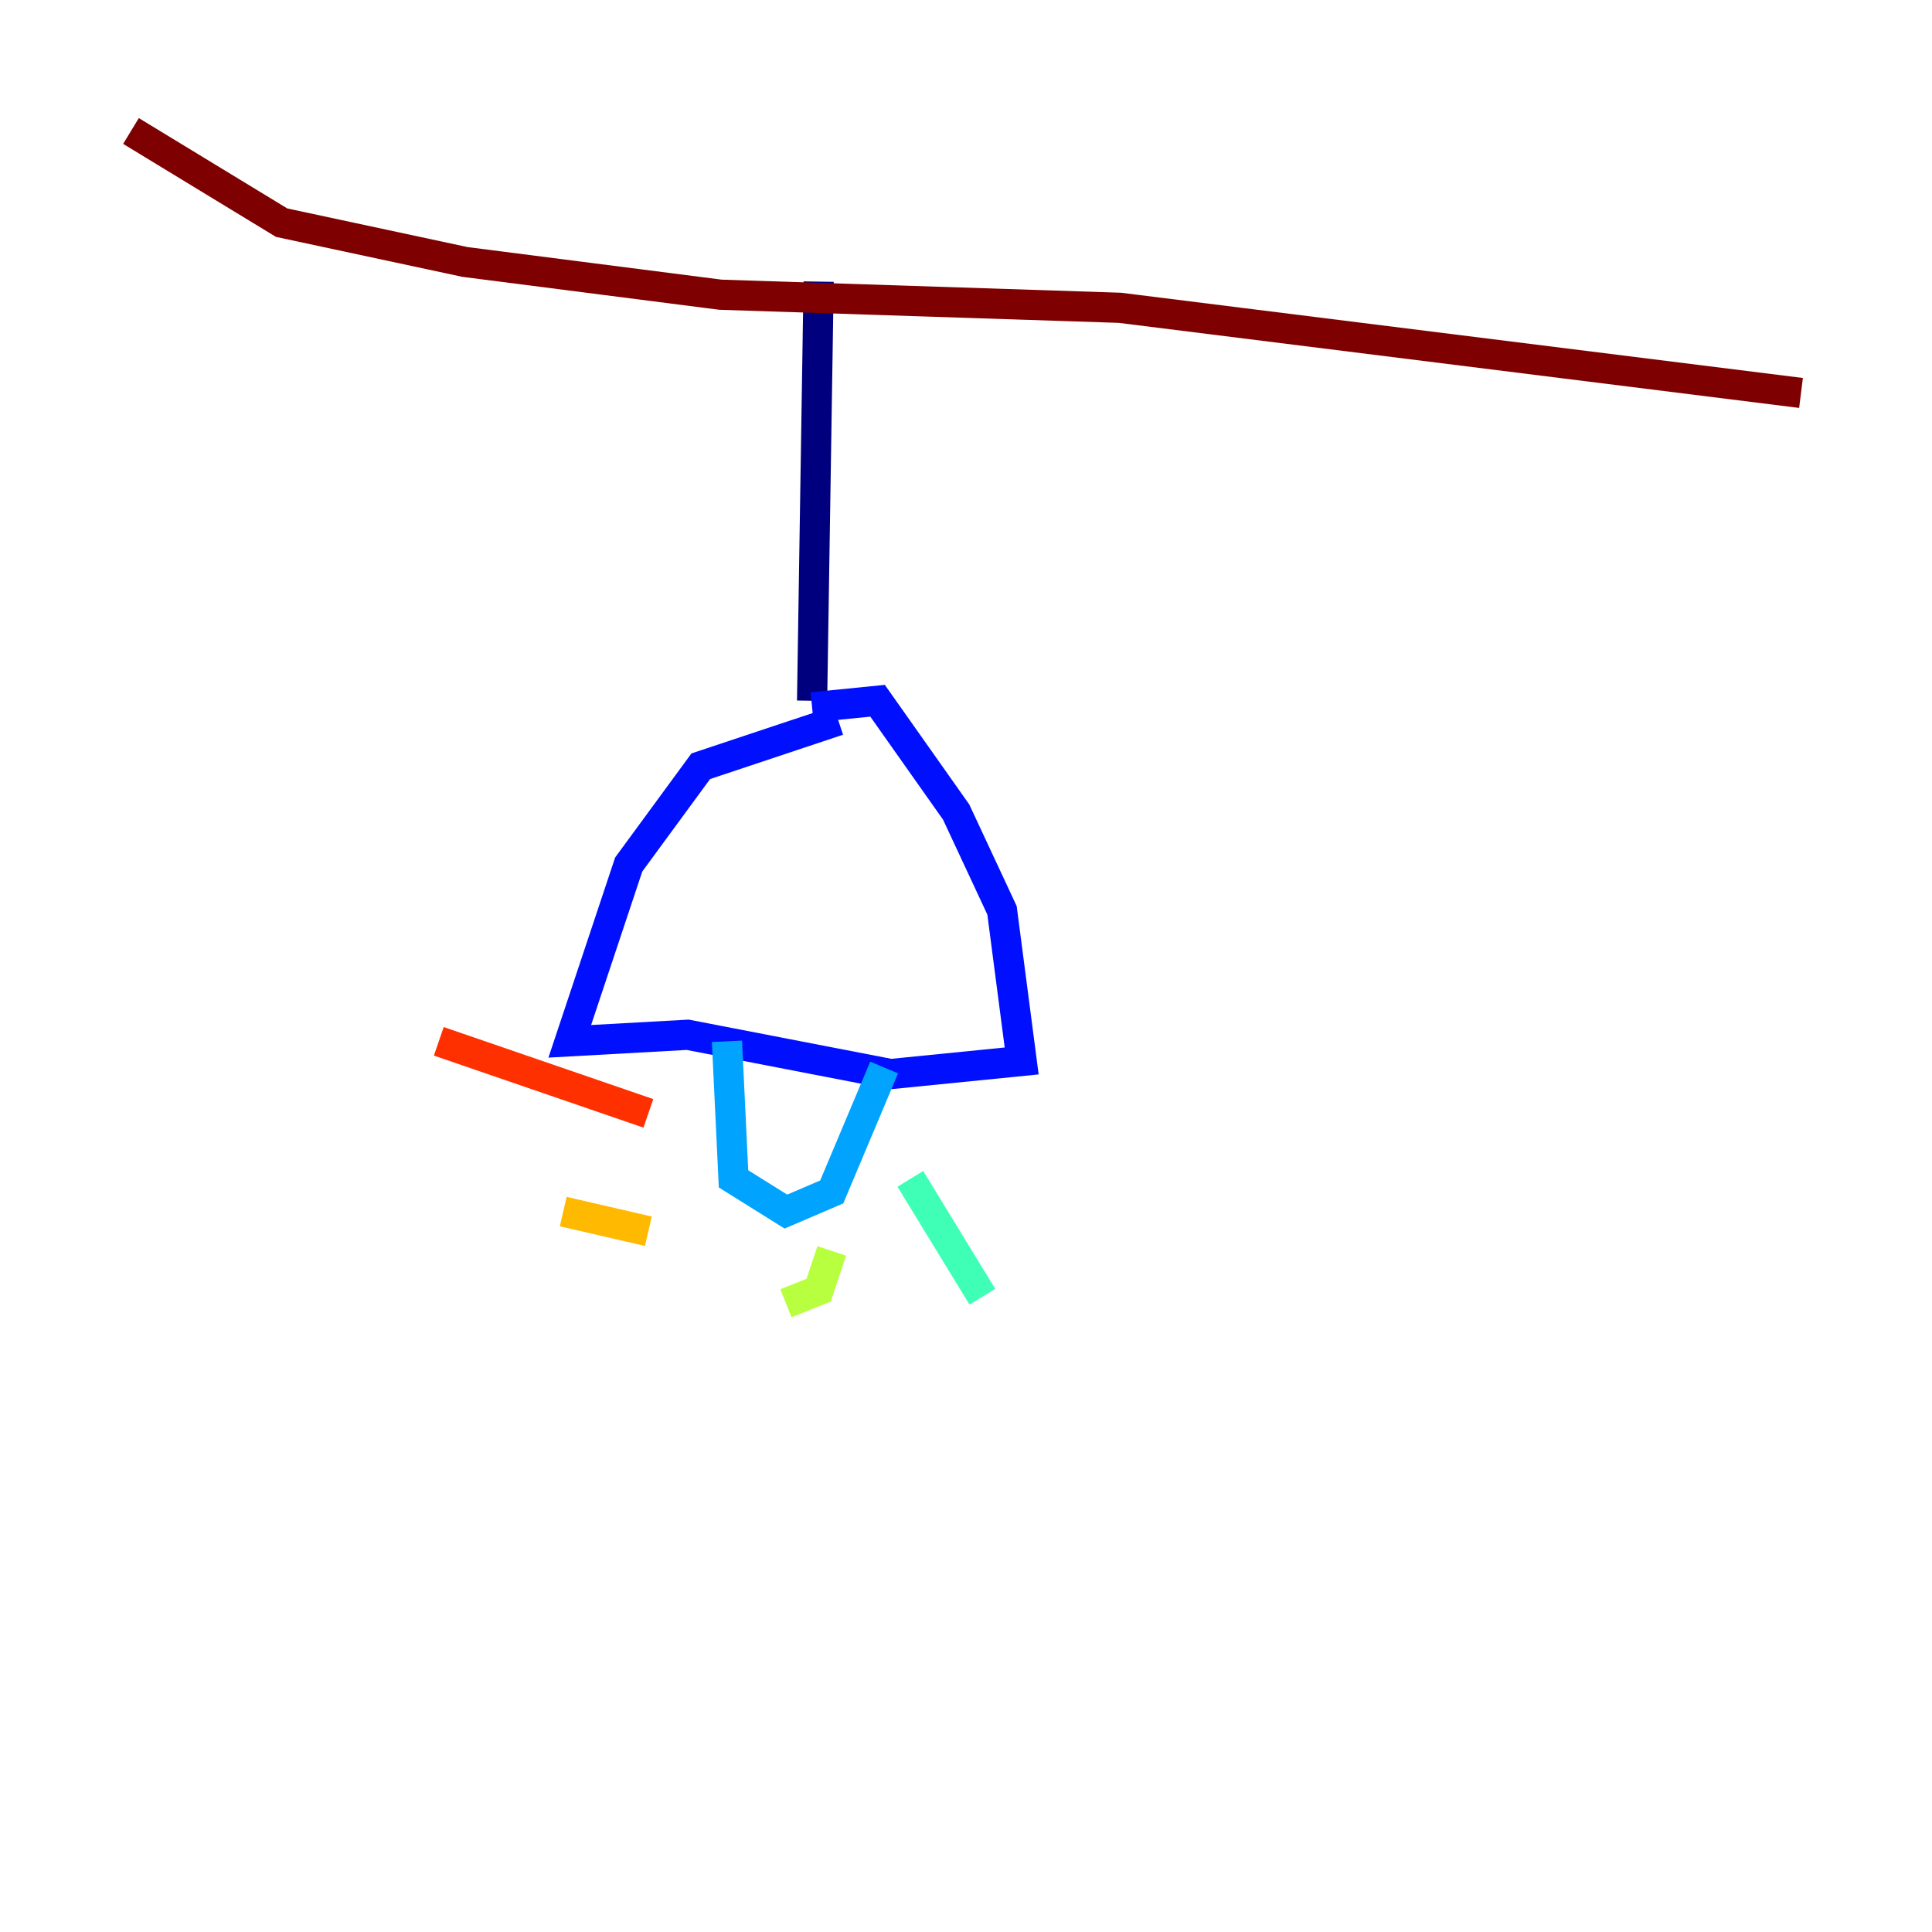 <?xml version="1.0" encoding="utf-8" ?>
<svg baseProfile="tiny" height="128" version="1.2" viewBox="0,0,128,128" width="128" xmlns="http://www.w3.org/2000/svg" xmlns:ev="http://www.w3.org/2001/xml-events" xmlns:xlink="http://www.w3.org/1999/xlink"><defs /><polyline fill="none" points="54.237,18.658 53.803,46.427" stroke="#00007f" stroke-width="2" /><polyline fill="none" points="53.803,46.861 58.142,46.427 63.349,53.803 66.386,60.312 67.688,70.291 59.01,71.159 45.559,68.556 37.749,68.99 41.654,57.275 46.427,50.766 55.539,47.729" stroke="#0010ff" stroke-width="2" /><polyline fill="none" points="48.163,68.99 48.597,78.102 52.068,80.271 55.105,78.969 58.576,70.725" stroke="#00a4ff" stroke-width="2" /><polyline fill="none" points="60.312,78.102 65.085,85.912" stroke="#3fffb7" stroke-width="2" /><polyline fill="none" points="55.105,82.875 54.237,85.478 52.068,86.346" stroke="#b7ff3f" stroke-width="2" /><polyline fill="none" points="42.956,81.573 37.315,80.271" stroke="#ffb900" stroke-width="2" /><polyline fill="none" points="42.956,73.763 29.071,68.99" stroke="#ff3000" stroke-width="2" /><polyline fill="none" points="8.678,8.678 18.658,14.752 30.807,17.356 47.729,19.525 74.197,20.393 119.322,26.034" stroke="#7f0000" stroke-width="2" /></svg>